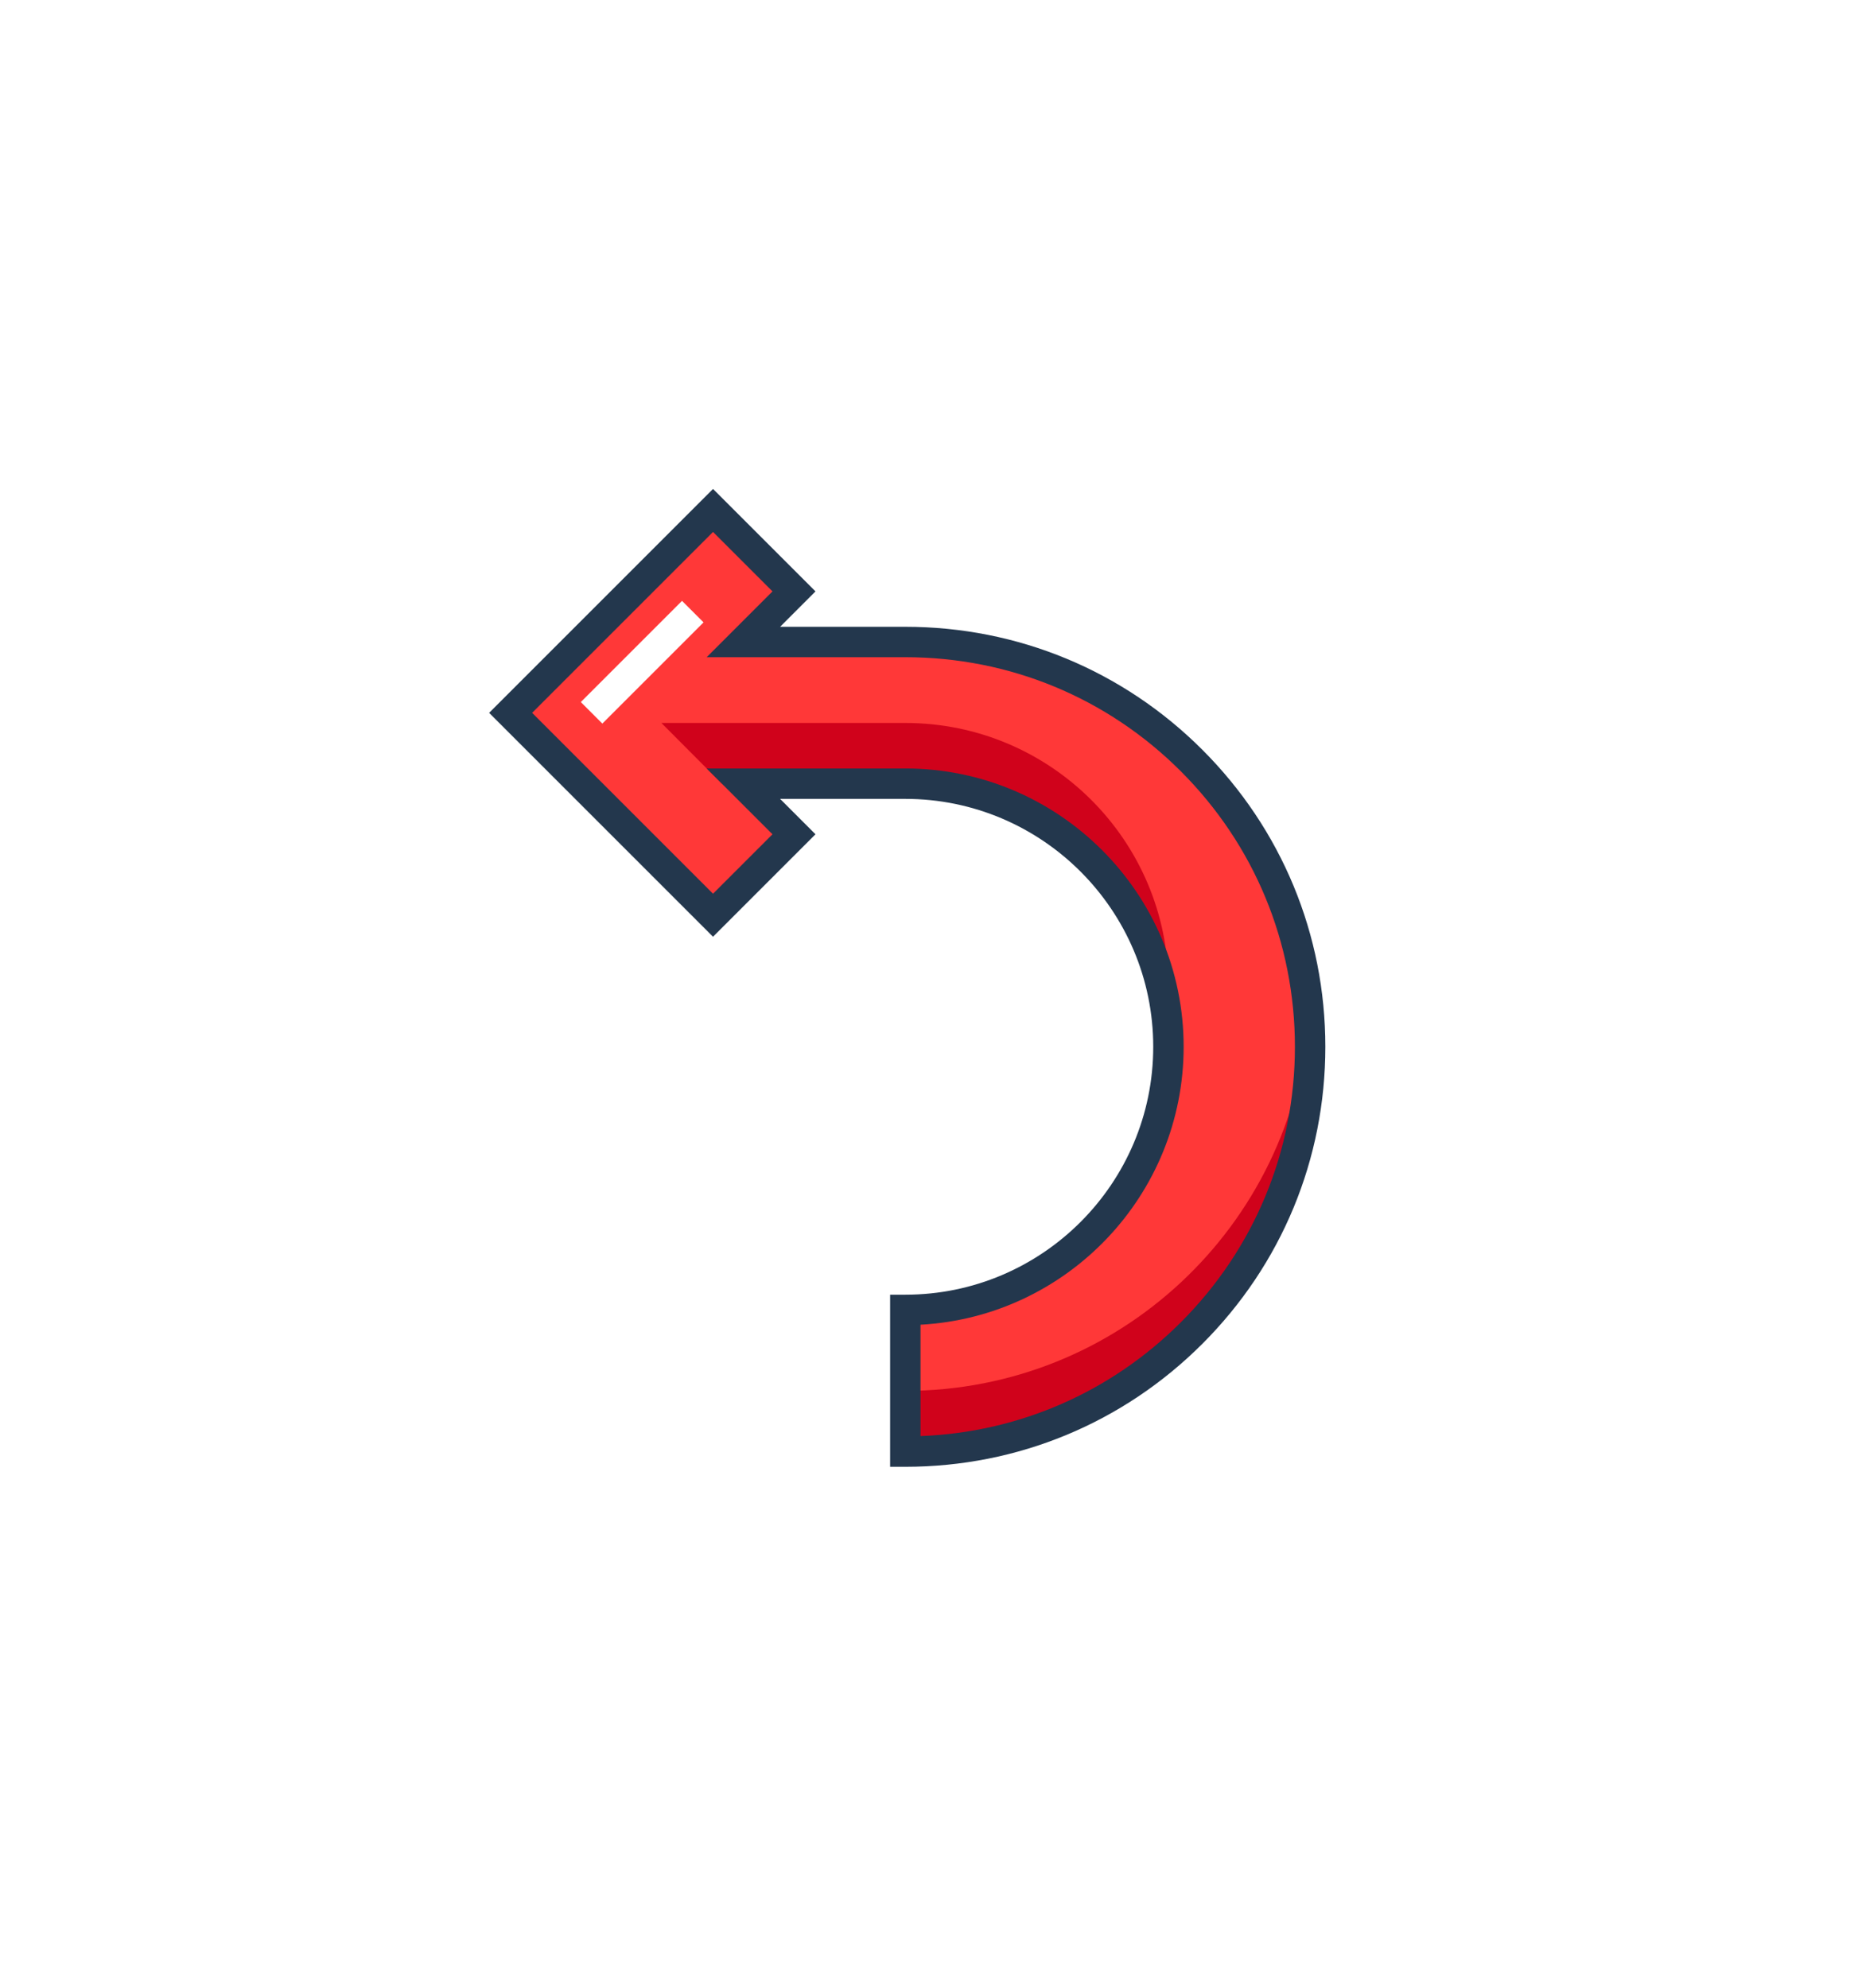 <?xml version="1.0" encoding="UTF-8"?>
<svg width="114px" height="122px" viewBox="0 0 114 122" version="1.1" xmlns="http://www.w3.org/2000/svg" xmlns:xlink="http://www.w3.org/1999/xlink">
    <!-- Generator: sketchtool 50.2 (55047) - http://www.bohemiancoding.com/sketch -->
    <title>2FC70709-9AC1-4213-B5D5-F5E6011F95D4</title>
    <desc>Created with sketchtool.</desc>
    <defs>
        <filter x="-100.0%" y="-83.3%" width="300.0%" height="273.3%" filterUnits="objectBoundingBox" id="filter-1">
            <feOffset dx="0" dy="2" in="SourceAlpha" result="shadowOffsetOuter1"></feOffset>
            <feGaussianBlur stdDeviation="17" in="shadowOffsetOuter1" result="shadowBlurOuter1"></feGaussianBlur>
            <feColorMatrix values="0 0 0 0 1   0 0 0 0 0.22   0 0 0 0 0.22  0 0 0 0.7 0" type="matrix" in="shadowBlurOuter1" result="shadowMatrixOuter1"></feColorMatrix>
            <feMerge>
                <feMergeNode in="shadowMatrixOuter1"></feMergeNode>
                <feMergeNode in="SourceGraphic"></feMergeNode>
            </feMerge>
        </filter>
    </defs>
    <g id="Page-1" stroke="none" stroke-width="1" fill="none" fill-rule="evenodd">
        <g id="web-design" transform="translate(-546, -1698)" fill-rule="nonzero">
            <g id="Group-3" transform="translate(262, 1681)">
                <g id="turn-left" filter="url(#filter-1)" transform="translate(314, 45)">
                    <path d="M25.547,50.374 L25.547,59.067 C39.27,59.067 50.384,47.952 50.384,34.229 C50.384,20.507 39.27,9.392 25.547,9.392 L15.612,9.392 L18.717,6.287 L13.749,1.32 L1.331,13.739 L13.749,26.157 L18.717,21.19 L15.612,18.085 L25.547,18.085 C34.463,18.085 41.691,25.313 41.691,34.229 C41.691,43.146 34.463,50.374 25.547,50.374 Z" id="Shape" fill="#FF3838"></path>
                    <g id="Group" transform="translate(10.547, 14.297)" fill="#D0021B">
                        <path d="M0.035,0.063 L15,0.063 C23.917,0.063 31.144,7.29 31.144,16.207 C31.144,16.838 31.099,17.458 31.029,18.07 C30.104,10.032 23.286,3.788 15,3.788 L3.745,3.788 L0.035,0.063 Z" id="Shape"></path>
                        <path d="M15,41.044 C28.094,41.044 38.788,30.918 39.743,18.07 C39.789,18.687 39.837,19.304 39.837,19.933 C39.837,33.655 28.723,44.77 15,44.77 L15,41.044 Z" id="Shape"></path>
                    </g>
                    <path d="M25.547,60 L24.614,60 L24.614,49.44 L25.547,49.44 C33.934,49.44 40.758,42.617 40.758,34.229 C40.758,25.842 33.934,19.018 25.547,19.018 L17.865,19.018 L20.036,21.19 L13.749,27.477 L0.011,13.739 L13.749,0 L20.036,6.287 L17.865,8.459 L25.547,8.459 C32.433,8.459 38.905,11.139 43.772,16.005 C48.638,20.871 51.318,27.343 51.318,34.23 C51.318,41.116 48.638,47.588 43.772,52.454 C38.905,57.32 32.433,60 25.547,60 Z M26.48,51.282 L26.48,58.116 C32.518,57.886 38.158,55.427 42.452,51.134 C46.965,46.621 49.451,40.617 49.451,34.229 C49.451,27.842 46.965,21.838 42.452,17.325 C37.938,12.811 31.935,10.325 25.547,10.325 L13.359,10.325 L17.397,6.287 L13.749,2.64 L2.65,13.738 L13.749,24.837 L17.397,21.19 L13.359,17.152 L25.547,17.152 C34.963,17.152 42.624,24.812 42.624,34.229 C42.624,43.333 35.464,50.795 26.48,51.282 Z" id="Shape" fill="#23374D"></path>
                    <rect id="Rectangle-path" fill="#FFFFFF" transform="translate(9.402, 10.633) rotate(-135) translate(-9.402, -10.633) " x="8.469" y="6.243" width="1.867" height="8.781"></rect>
                </g>
            </g>
        </g>
    </g>
</svg>